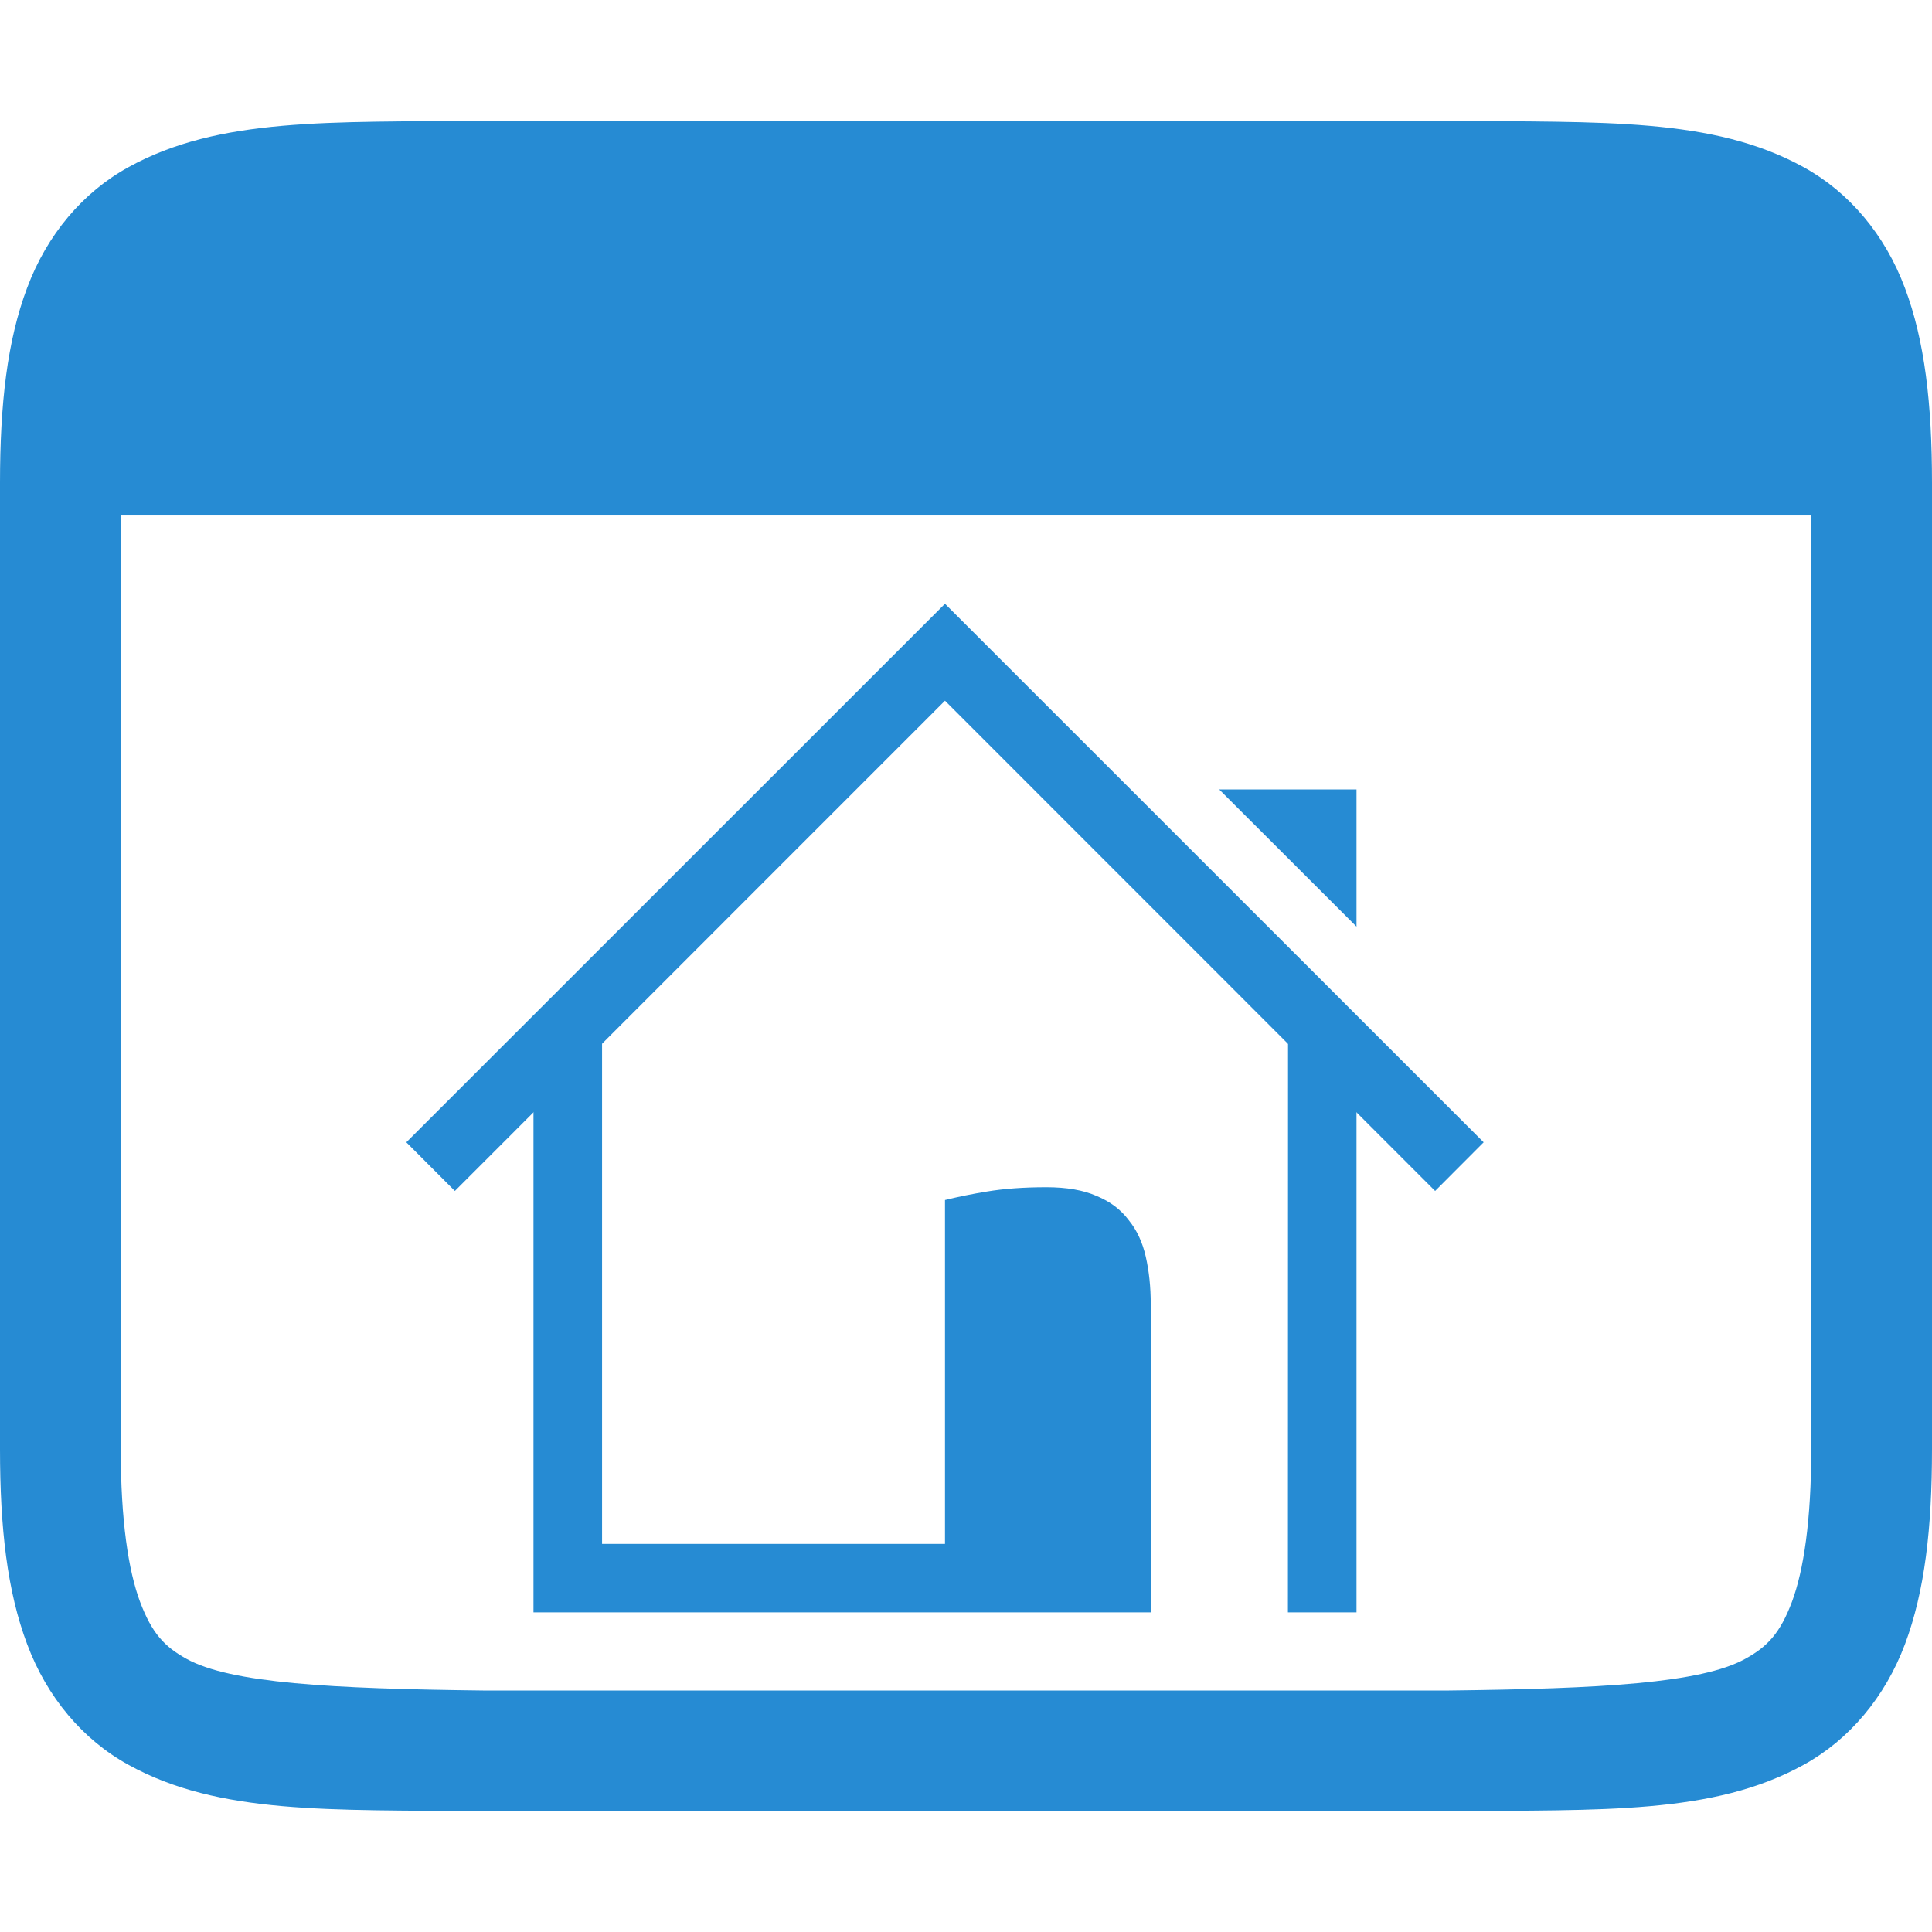 <svg xmlns="http://www.w3.org/2000/svg" style="isolation:isolate" width="16" height="16" viewBox="0 0 16 16">
 <path fill="#268bd3" d="M 3.994 1 C 2.736 1.014 1.815 0.969 1.063 1.385 C 0.686 1.592 0.389 1.944 0.225 2.383 C 0.06 2.821 0 3.342 0 4 L 0 12 C 0 12.658 0.06 13.179 0.225 13.617 C 0.389 14.056 0.686 14.408 1.063 14.615 C 1.815 15.031 2.736 14.985 3.994 15 L 3.998 15 L 12.002 15 L 12.006 15 C 13.264 14.986 14.185 15.031 14.938 14.615 C 15.314 14.408 15.611 14.056 15.776 13.617 C 15.94 13.179 16 12.658 16 12 L 16 4 C 16 3.342 15.94 2.821 15.775 2.383 C 15.611 1.944 15.314 1.592 14.938 1.385 C 14.185 0.969 13.264 1.015 12.006 1 L 12.002 1 L 3.998 1 L 3.994 1 L 3.994 1 L 3.994 1 Z M 4 2 L 12 2 C 13.259 2.015 14.087 2.06 14.453 2.262 C 14.637 2.363 14.742 2.474 14.84 2.734 C 14.937 2.994 15 3.408 15 4 L 15 12 C 15 12.592 14.937 13.006 14.84 13.266 C 14.742 13.526 14.637 13.637 14.453 13.738 C 14.087 13.94 13.259 13.985 12 14 L 4.006 14 L 4 14 C 2.741 13.985 1.911 13.94 1.545 13.738 C 1.362 13.637 1.258 13.526 1.16 13.266 C 1.063 13.006 1 12.592 1 12 L 1 4 C 1 3.408 1.063 2.994 1.16 2.734 C 1.258 2.474 1.362 2.363 1.545 2.262 C 1.911 2.06 2.741 2.015 4 2 L 4 2 L 4 2 L 4 2 Z"/>
 <rect fill="#268bd3" width="14.406" height="2.359" x=".81" y="1.91" transform="matrix(1,0,0,1,0,0)"/>
 <path fill="#268bd3" d="M 11.234 7.674 L 11.234 6.538 L 10.097 6.538 L 11.234 7.674 L 11.234 7.674 Z"/>
 <path fill="#268bd3" d="M 4.418 8.81 L 4.418 13.353 L 9.53 13.353 L 9.53 12.786 L 4.986 12.786 L 4.986 8.431 L 4.418 8.81 L 4.418 8.81 Z M 10.667 8.242 L 10.666 13.353 L 11.234 13.353 L 11.234 8.81 L 10.667 8.242 L 10.667 8.242 Z"/>
 <path fill="#268bd3" d="M 7.826 9.938 C 7.94 9.91 8.055 9.887 8.171 9.868 C 8.314 9.844 8.479 9.832 8.666 9.832 C 8.833 9.832 8.973 9.856 9.083 9.905 C 9.194 9.951 9.282 10.017 9.347 10.104 C 9.415 10.187 9.462 10.289 9.489 10.408 C 9.516 10.527 9.53 10.658 9.53 10.801 L 9.53 12.899 L 7.826 12.899 L 7.826 9.938 L 7.826 9.938 Z"/>
 <path fill="#268bd3" fill-rule="evenodd" d="M 7.826 5 L 3.365 9.46 L 3.767 9.863 L 7.826 5.803 L 11.885 9.863 L 12.287 9.46 L 7.826 5 L 7.826 5 Z"/>
</svg>
